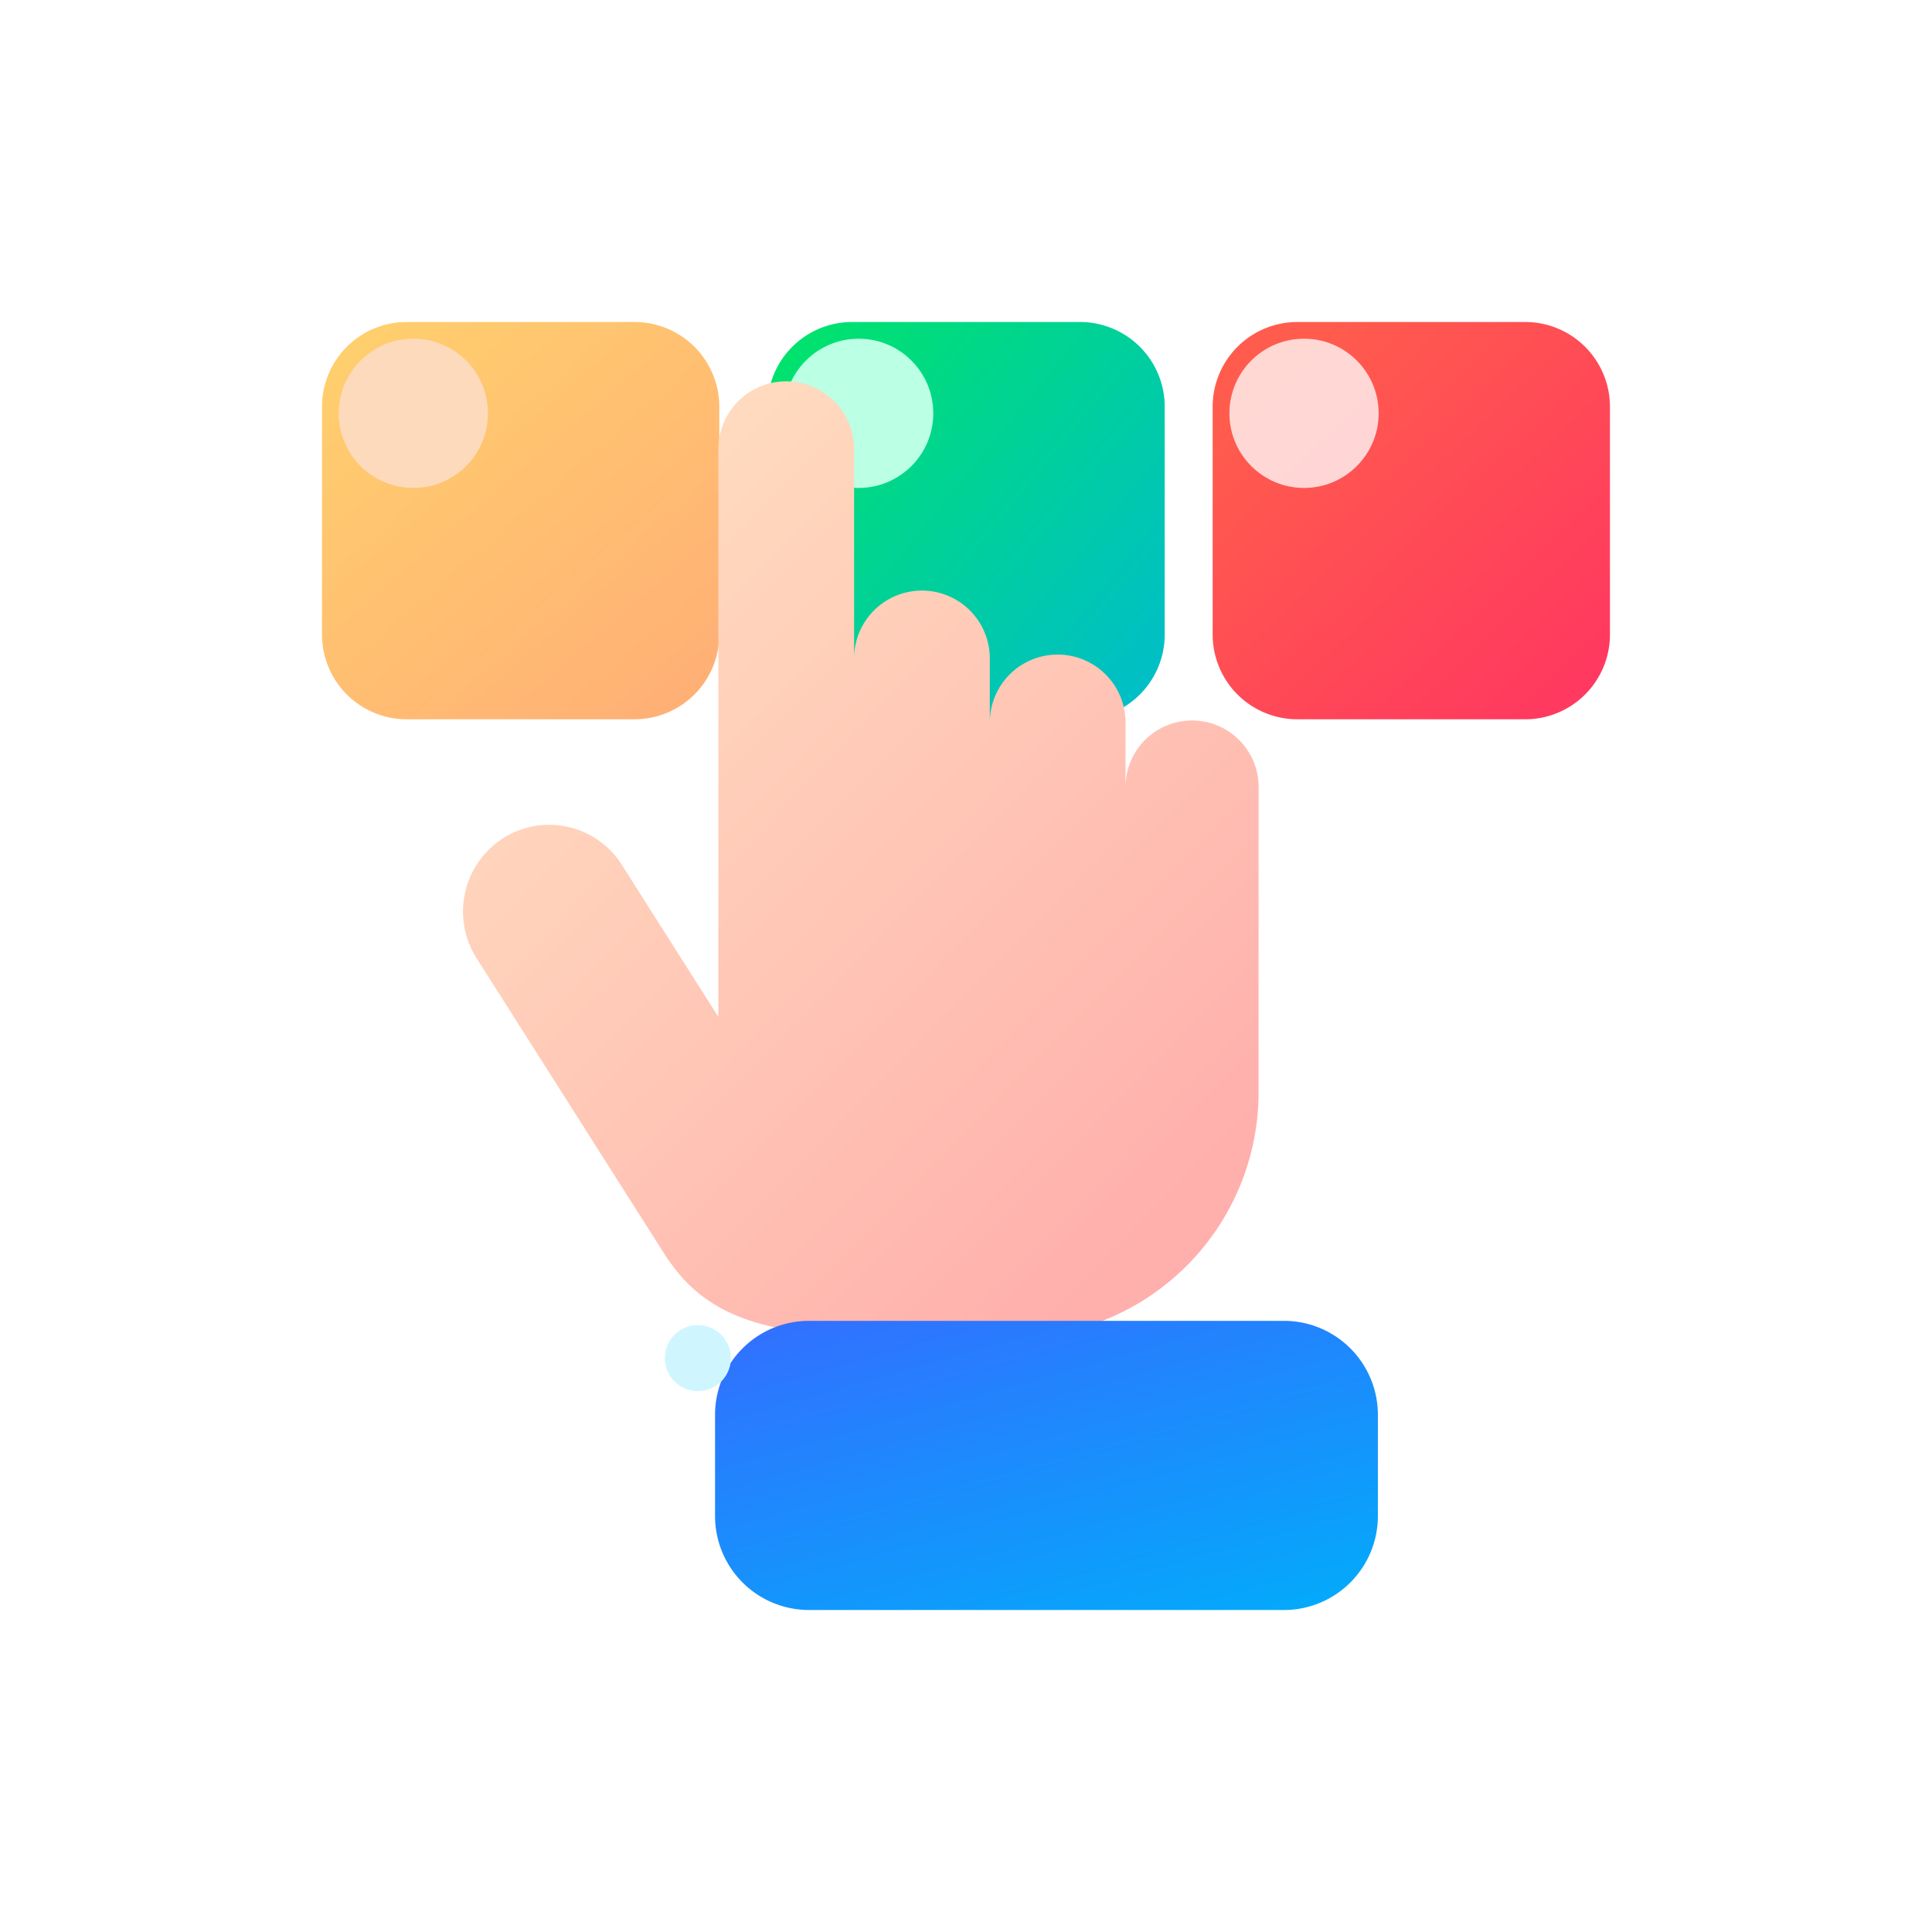 <svg xmlns="http://www.w3.org/2000/svg" xmlns:xlink="http://www.w3.org/1999/xlink" width="90" height="90" viewBox="0 0 90 90">
  <defs>
    <linearGradient id="linear-gradient" x1="-0.048" y1="0.053" x2="1.095" y2="0.986" gradientUnits="objectBoundingBox">
      <stop offset="0" stop-color="#00e566"/>
      <stop offset="1" stop-color="#00bad2"/>
    </linearGradient>
    <filter id="Trazado_501" x="20.747" y="0" width="48.507" height="48.507" filterUnits="userSpaceOnUse">
      <feOffset dx="5" dy="5" input="SourceAlpha"/>
      <feGaussianBlur stdDeviation="5" result="blur"/>
      <feFlood flood-color="#00fc1d" flood-opacity="0.184"/>
      <feComposite operator="in" in2="blur"/>
      <feComposite in="SourceGraphic"/>
    </filter>
    <linearGradient id="linear-gradient-2" x1="0.154" y1="0.139" x2="0.896" y2="0.913" gradientUnits="objectBoundingBox">
      <stop offset="0" stop-color="#ff5c4d"/>
      <stop offset="1" stop-color="#ff395f"/>
    </linearGradient>
    <filter id="Trazado_500" x="41.493" y="0" width="48.507" height="48.507" filterUnits="userSpaceOnUse">
      <feOffset dx="5" dy="5" input="SourceAlpha"/>
      <feGaussianBlur stdDeviation="5" result="blur-2"/>
      <feFlood flood-color="#fc4f4f" flood-opacity="0.2"/>
      <feComposite operator="in" in2="blur-2"/>
      <feComposite in="SourceGraphic"/>
    </filter>
    <linearGradient id="linear-gradient-3" x1="0.086" y1="0.02" x2="0.972" y2="1.047" gradientUnits="objectBoundingBox">
      <stop offset="0" stop-color="#ffcf6d"/>
      <stop offset="1" stop-color="#ffad76"/>
    </linearGradient>
    <filter id="Trazado_502" x="0" y="0" width="48.507" height="48.507" filterUnits="userSpaceOnUse">
      <feOffset dx="5" dy="5" input="SourceAlpha"/>
      <feGaussianBlur stdDeviation="5" result="blur-3"/>
      <feFlood flood-color="#ffaa0a" flood-opacity="0.161"/>
      <feComposite operator="in" in2="blur-3"/>
      <feComposite in="SourceGraphic"/>
    </filter>
    <linearGradient id="linear-gradient-4" x1="0.211" y1="0.164" x2="0.852" y2="0.925" gradientUnits="objectBoundingBox">
      <stop offset="0" stop-color="#ffdabe"/>
      <stop offset="1" stop-color="#ffafac"/>
    </linearGradient>
    <linearGradient id="linear-gradient-5" x1="0.1" y1="-0.116" x2="0.9" y2="1.116" gradientUnits="objectBoundingBox">
      <stop offset="0" stop-color="#356cff"/>
      <stop offset="1" stop-color="#00aefa"/>
    </linearGradient>
    <filter id="Trazado_503" x="18.307" y="46.53" width="60.881" height="43.47" filterUnits="userSpaceOnUse">
      <feOffset dx="5" dy="5" input="SourceAlpha"/>
      <feGaussianBlur stdDeviation="5" result="blur-4"/>
      <feFlood flood-color="#00ceff" flood-opacity="0.161"/>
      <feComposite operator="in" in2="blur-4"/>
      <feComposite in="SourceGraphic"/>
    </filter>
  </defs>
  <g id="Selección_multiple" data-name="Selección multiple" transform="translate(10 10)" style="mix-blend-mode: normal;isolation: isolate">
    <g id="Capa_2" data-name="Capa 2">
      <g id="Capa_1" data-name="Capa 1">
        <g transform="matrix(1, 0, 0, 1, -10, -10)" filter="url(#Trazado_501)">
          <path id="Trazado_501-2" data-name="Trazado 501" d="M3.947,0H14.56a3.947,3.947,0,0,1,3.947,3.947V14.56a3.947,3.947,0,0,1-3.947,3.947H3.947A3.947,3.947,0,0,1,0,14.56V3.947A3.947,3.947,0,0,1,3.947,0Z" transform="translate(30.75 10)" fill="url(#linear-gradient)"/>
        </g>
        <circle id="Elipse_133" data-name="Elipse 133" cx="3.476" cy="3.476" r="3.476" transform="translate(26.524 5.778)" fill="#bbffe5"/>
        <g transform="matrix(1, 0, 0, 1, -10, -10)" filter="url(#Trazado_500)">
          <path id="Trazado_500-2" data-name="Trazado 500" d="M3.947,0H14.56a3.947,3.947,0,0,1,3.947,3.947V14.56a3.947,3.947,0,0,1-3.947,3.947H3.947A3.947,3.947,0,0,1,0,14.56V3.947A3.947,3.947,0,0,1,3.947,0Z" transform="translate(51.49 10)" fill="url(#linear-gradient-2)"/>
        </g>
        <g transform="matrix(1, 0, 0, 1, -10, -10)" filter="url(#Trazado_502)">
          <path id="Trazado_502-2" data-name="Trazado 502" d="M3.947,0H14.56a3.947,3.947,0,0,1,3.947,3.947V14.56a3.947,3.947,0,0,1-3.947,3.947H3.947A3.947,3.947,0,0,1,0,14.56V3.947A3.947,3.947,0,0,1,3.947,0Z" transform="translate(10 10)" fill="url(#linear-gradient-3)"/>
        </g>
        <path id="Trazado_499" data-name="Trazado 499" d="M240.27,154.9a3.1,3.1,0,1,0-6.2,0v-3.009a3.161,3.161,0,1,0-6.322,0V148.91a3.161,3.161,0,1,0-6.322,0v-9.748a3.161,3.161,0,1,0-6.322,0v26.449l-4.5-7.089a4,4,0,0,0-5.544-1.228h0a4.056,4.056,0,0,0-1.22,5.581l8.836,13.913a4.045,4.045,0,0,0,.25.349c2.447,3.407,6.636,3.416,13.335,3.416h2.608a11.439,11.439,0,0,0,11.4-11.475v-.039Z" transform="translate(-191.639 -128.237)" fill="url(#linear-gradient-4)"/>
        <g transform="matrix(1, 0, 0, 1, -10, -10)" filter="url(#Trazado_503)">
          <path id="Trazado_503-2" data-name="Trazado 503" d="M4.377,0H26.5a4.377,4.377,0,0,1,4.377,4.377V9.093A4.377,4.377,0,0,1,26.5,13.47H4.377A4.377,4.377,0,0,1,0,9.093V4.377A4.377,4.377,0,0,1,4.377,0Z" transform="translate(28.31 56.53)" fill="url(#linear-gradient-5)"/>
        </g>
        <circle id="Elipse_134" data-name="Elipse 134" cx="1.538" cy="1.538" r="1.538" transform="translate(20.972 51.728)" fill="#cff6ff"/>
        <circle id="Elipse_135" data-name="Elipse 135" cx="3.476" cy="3.476" r="3.476" transform="translate(5.778 5.778)" fill="#fddabc"/>
        <circle id="Elipse_136" data-name="Elipse 136" cx="3.476" cy="3.476" r="3.476" transform="translate(47.271 5.778)" fill="#fff" opacity="0.76"/>
        <rect id="Rectángulo_633" data-name="Rectángulo 633" width="60" height="60" fill="#fff" opacity="0"/>
      </g>
    </g>
  </g>
</svg>
